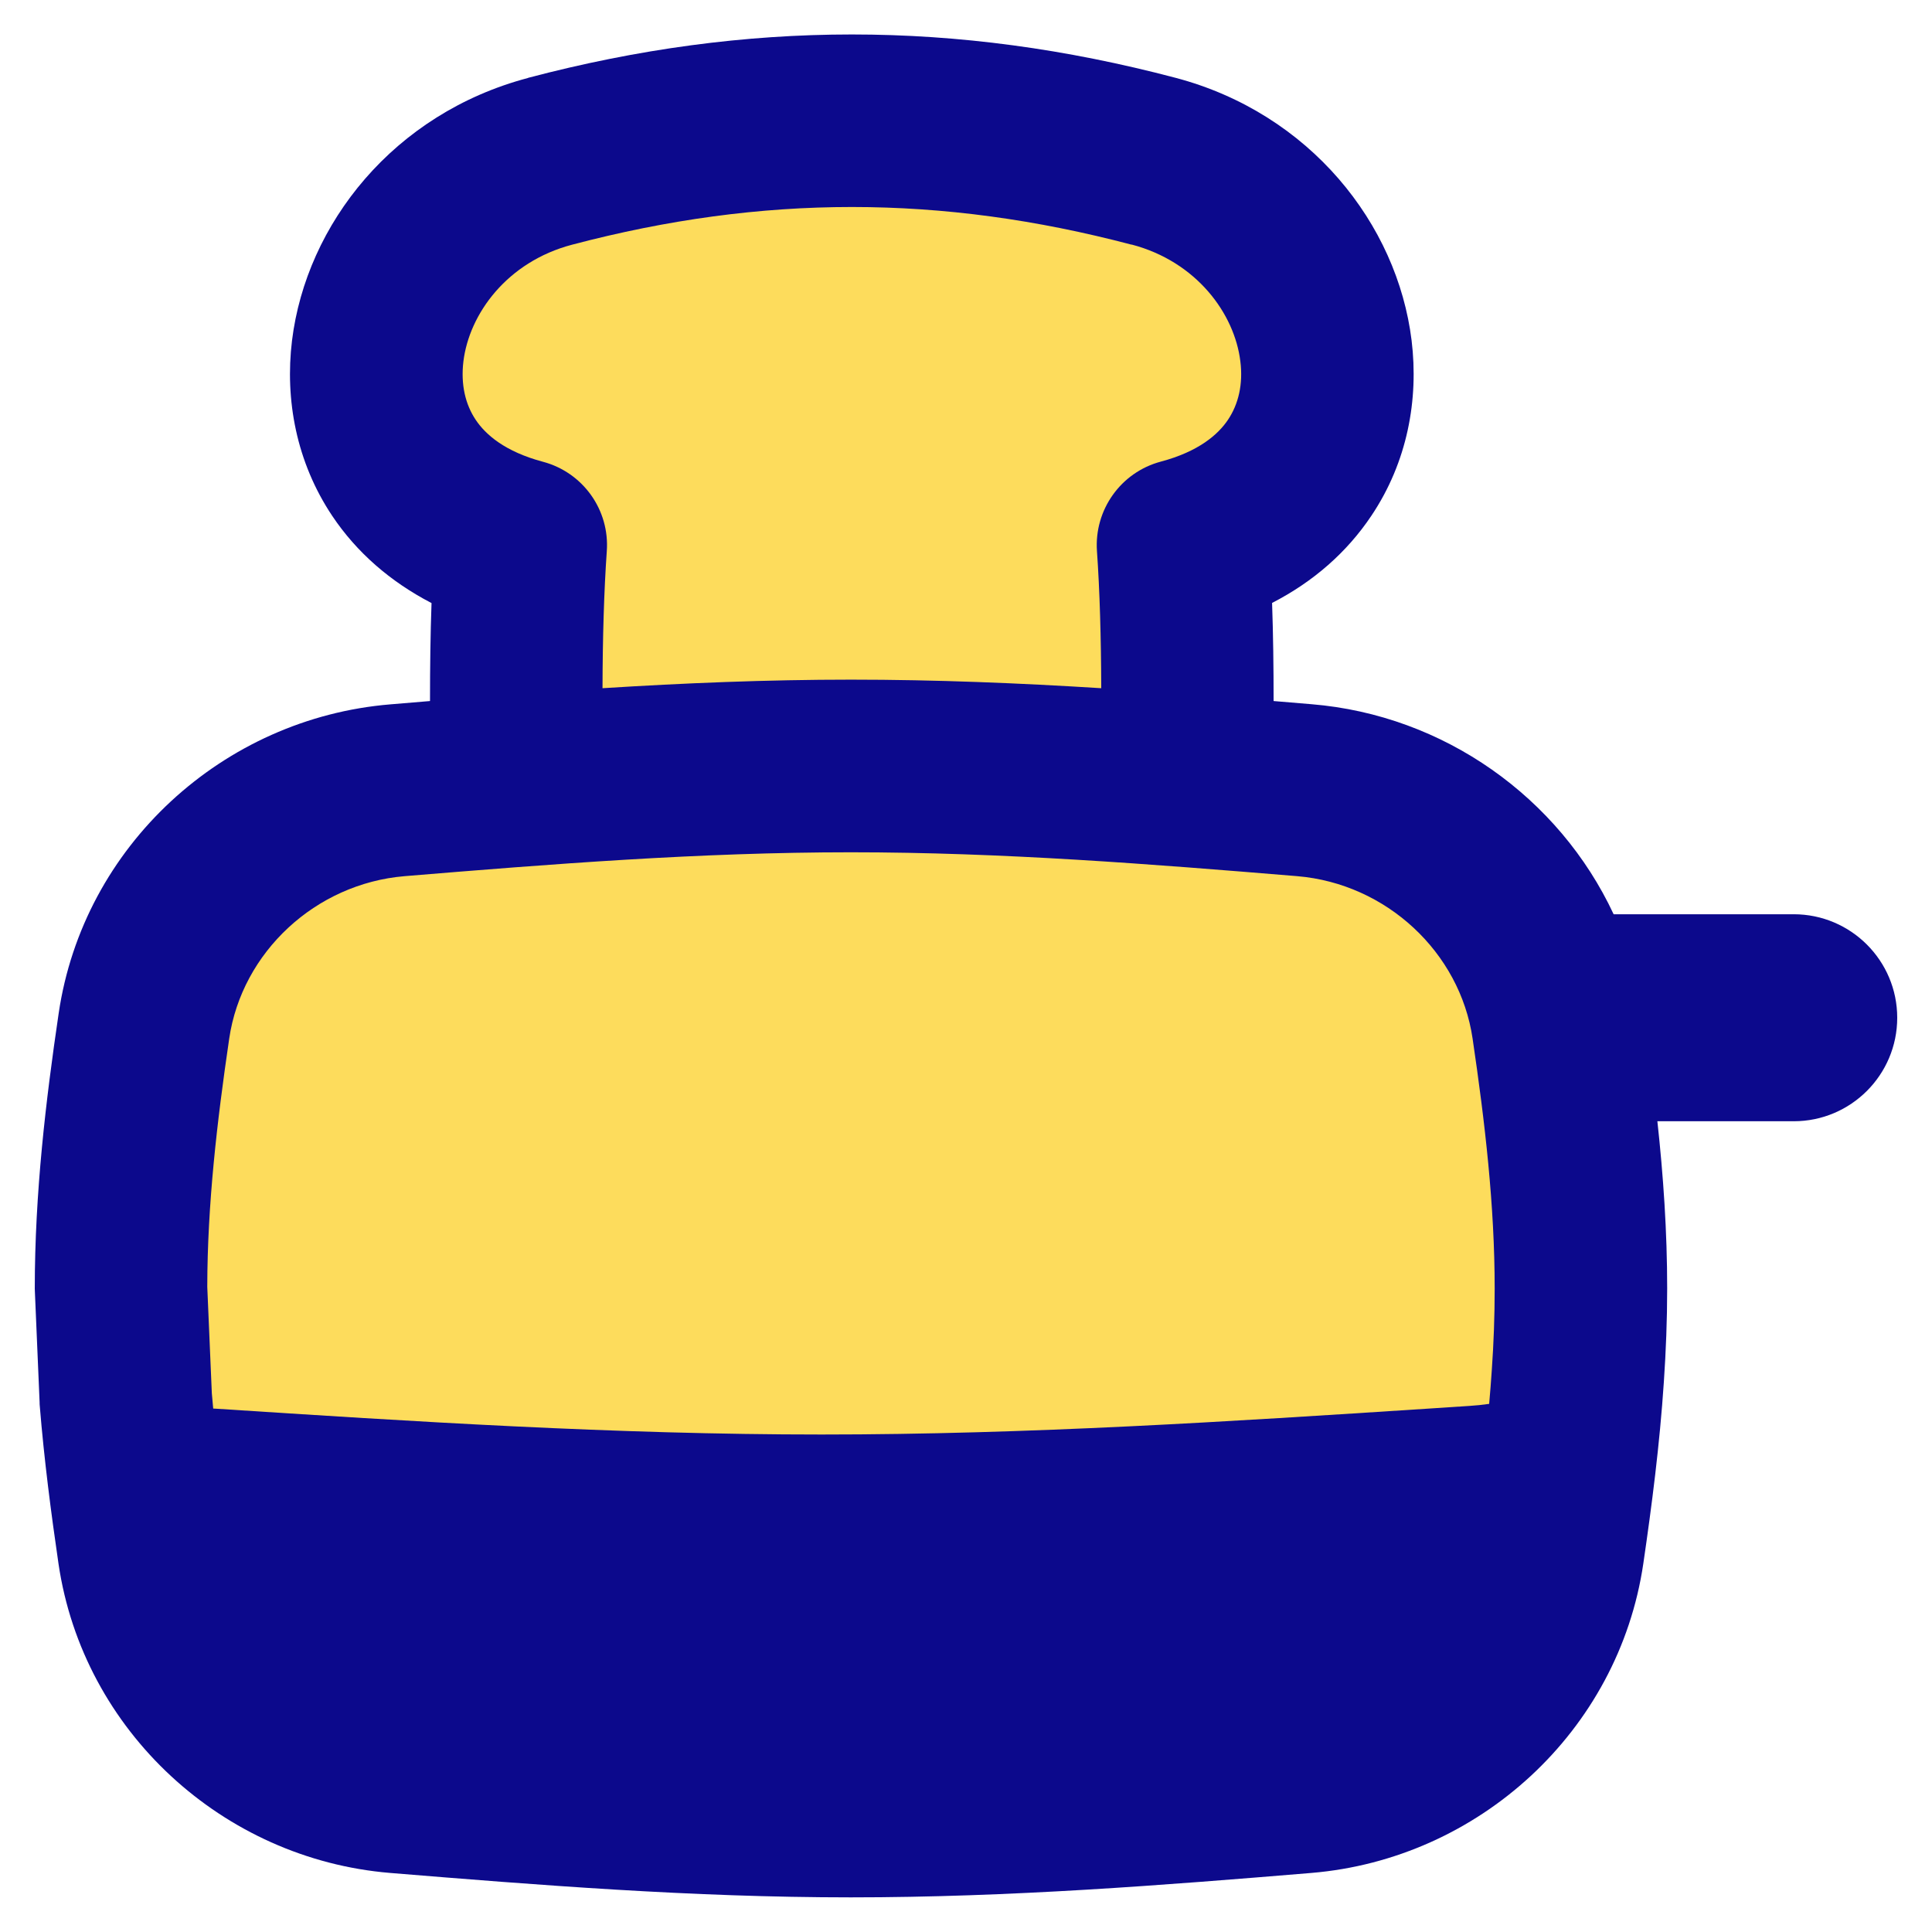 <svg xmlns="http://www.w3.org/2000/svg" fill="none" viewBox="0 0 14 14" id="Toaster--Streamline-Flex">
  <desc>
    Toaster Streamline Icon: https://streamlinehq.com
  </desc>
  <g id="toaster--bread-toast-cook-cooking-appliances-kitchenware">
    <path id="Subtract" fill="#fddc5c" d="M8.598 5.658c0.014 -0.616 0.008 -1.231 -0.026 -1.707 1.604 -0.425 1.232 -2.401 -0.212 -2.782 -1.485 -0.392 -2.888 -0.392 -4.373 0 -1.444 0.381 -1.816 2.357 -0.212 2.782 -0.034 0.475 -0.04 1.09 -0.026 1.706 0.79 -0.059 1.598 -0.106 2.419 -0.106 0.825 0 1.637 0.047 2.431 0.107Z" stroke-width="1"></path>
    <path id="Subtract_2" fill="#fddc5c" d="M0.876 9.338c0 -0.647 0.075 -1.283 0.166 -1.903 0.135 -0.92 0.909 -1.632 1.838 -1.709 1.063 -0.088 2.162 -0.175 3.286 -0.175s2.223 0.087 3.286 0.175c0.929 0.077 1.703 0.788 1.838 1.709 0.091 0.62 0.166 1.255 0.166 1.903 0 0.213 -0.008 0.424 -0.022 0.634 -0.029 0.429 -0.083 0.852 -0.144 1.269 -0.135 0.92 -0.909 1.632 -1.838 1.709 -1.063 0.088 -2.162 0.175 -3.286 0.175s-2.223 -0.087 -3.286 -0.175c-0.929 -0.077 -1.703 -0.788 -1.838 -1.709 -0.053 -0.363 -0.101 -0.732 -0.132 -1.105l-0.034 -0.797Z" stroke-width="1"></path>
    <path id="Union" fill="#0c098c" fill-rule="evenodd" d="M3.827 0.564c1.589 -0.419 3.103 -0.419 4.692 0 0.972 0.257 1.606 1.057 1.71 1.903 0.052 0.428 -0.03 0.881 -0.292 1.271 -0.176 0.263 -0.419 0.477 -0.719 0.631 0.008 0.226 0.011 0.466 0.011 0.711l0.275 0.023c0.959 0.079 1.794 0.676 2.189 1.522h1.305c0.414 0 0.75 0.336 0.75 0.75 0 0.414 -0.336 0.75 -0.75 0.75h-0.988c0.043 0.393 0.071 0.799 0.071 1.212 0 0.228 -0.009 0.454 -0.024 0.676 -0.03 0.453 -0.087 0.894 -0.149 1.318 -0.179 1.214 -1.193 2.14 -2.405 2.241 -1.061 0.088 -2.184 0.177 -3.338 0.177 -1.153 0 -2.276 -0.09 -3.338 -0.177C1.617 13.472 0.603 12.546 0.424 11.332c-0.054 -0.37 -0.104 -0.753 -0.136 -1.146 -0.001 -0.008 -0.001 -0.016 -0.001 -0.024l-0.034 -0.797c-0 -0.009 -0.001 -0.018 -0.001 -0.027 0 -0.693 0.08 -1.364 0.173 -1.994C0.603 6.13 1.617 5.204 2.829 5.104l0.287 -0.024c-0 -0.245 0.003 -0.485 0.011 -0.71 -0.299 -0.155 -0.543 -0.368 -0.719 -0.631 -0.261 -0.39 -0.344 -0.843 -0.292 -1.271 0.104 -0.846 0.738 -1.646 1.71 -1.903ZM8.2 1.773c-1.38 -0.364 -2.674 -0.364 -4.054 0 -0.472 0.124 -0.746 0.502 -0.788 0.846 -0.02 0.167 0.014 0.311 0.089 0.423 0.072 0.108 0.213 0.231 0.487 0.304 0.29 0.077 0.485 0.349 0.463 0.649 -0.02 0.284 -0.03 0.626 -0.031 0.992 0.588 -0.037 1.189 -0.062 1.801 -0.062 0.615 0 1.221 0.025 1.813 0.062 -0.001 -0.367 -0.011 -0.709 -0.031 -0.993 -0.021 -0.299 0.173 -0.572 0.463 -0.649 0.274 -0.073 0.415 -0.196 0.487 -0.304 0.075 -0.112 0.11 -0.257 0.089 -0.423 -0.042 -0.344 -0.316 -0.722 -0.788 -0.846ZM2.932 6.349c1.065 -0.088 2.139 -0.173 3.234 -0.173 1.095 0 2.17 0.085 3.234 0.173 0.646 0.054 1.179 0.551 1.271 1.177 0.09 0.61 0.16 1.21 0.16 1.812 0 0.197 -0.007 0.394 -0.021 0.592 -0.005 0.081 -0.012 0.162 -0.019 0.243 -0.048 0.007 -0.097 0.012 -0.146 0.015l-0.305 0.02 -0 0c-1.417 0.092 -2.884 0.187 -4.387 0.187 -1.503 0 -2.97 -0.095 -4.387 -0.187l-0 0 -0.021 -0.001c-0.003 -0.037 -0.007 -0.074 -0.01 -0.111l-0.033 -0.771c0.001 -0.597 0.07 -1.193 0.159 -1.799 0.092 -0.626 0.625 -1.123 1.271 -1.177Z" clip-rule="evenodd" stroke-width="1"></path>
  </g>
</svg>